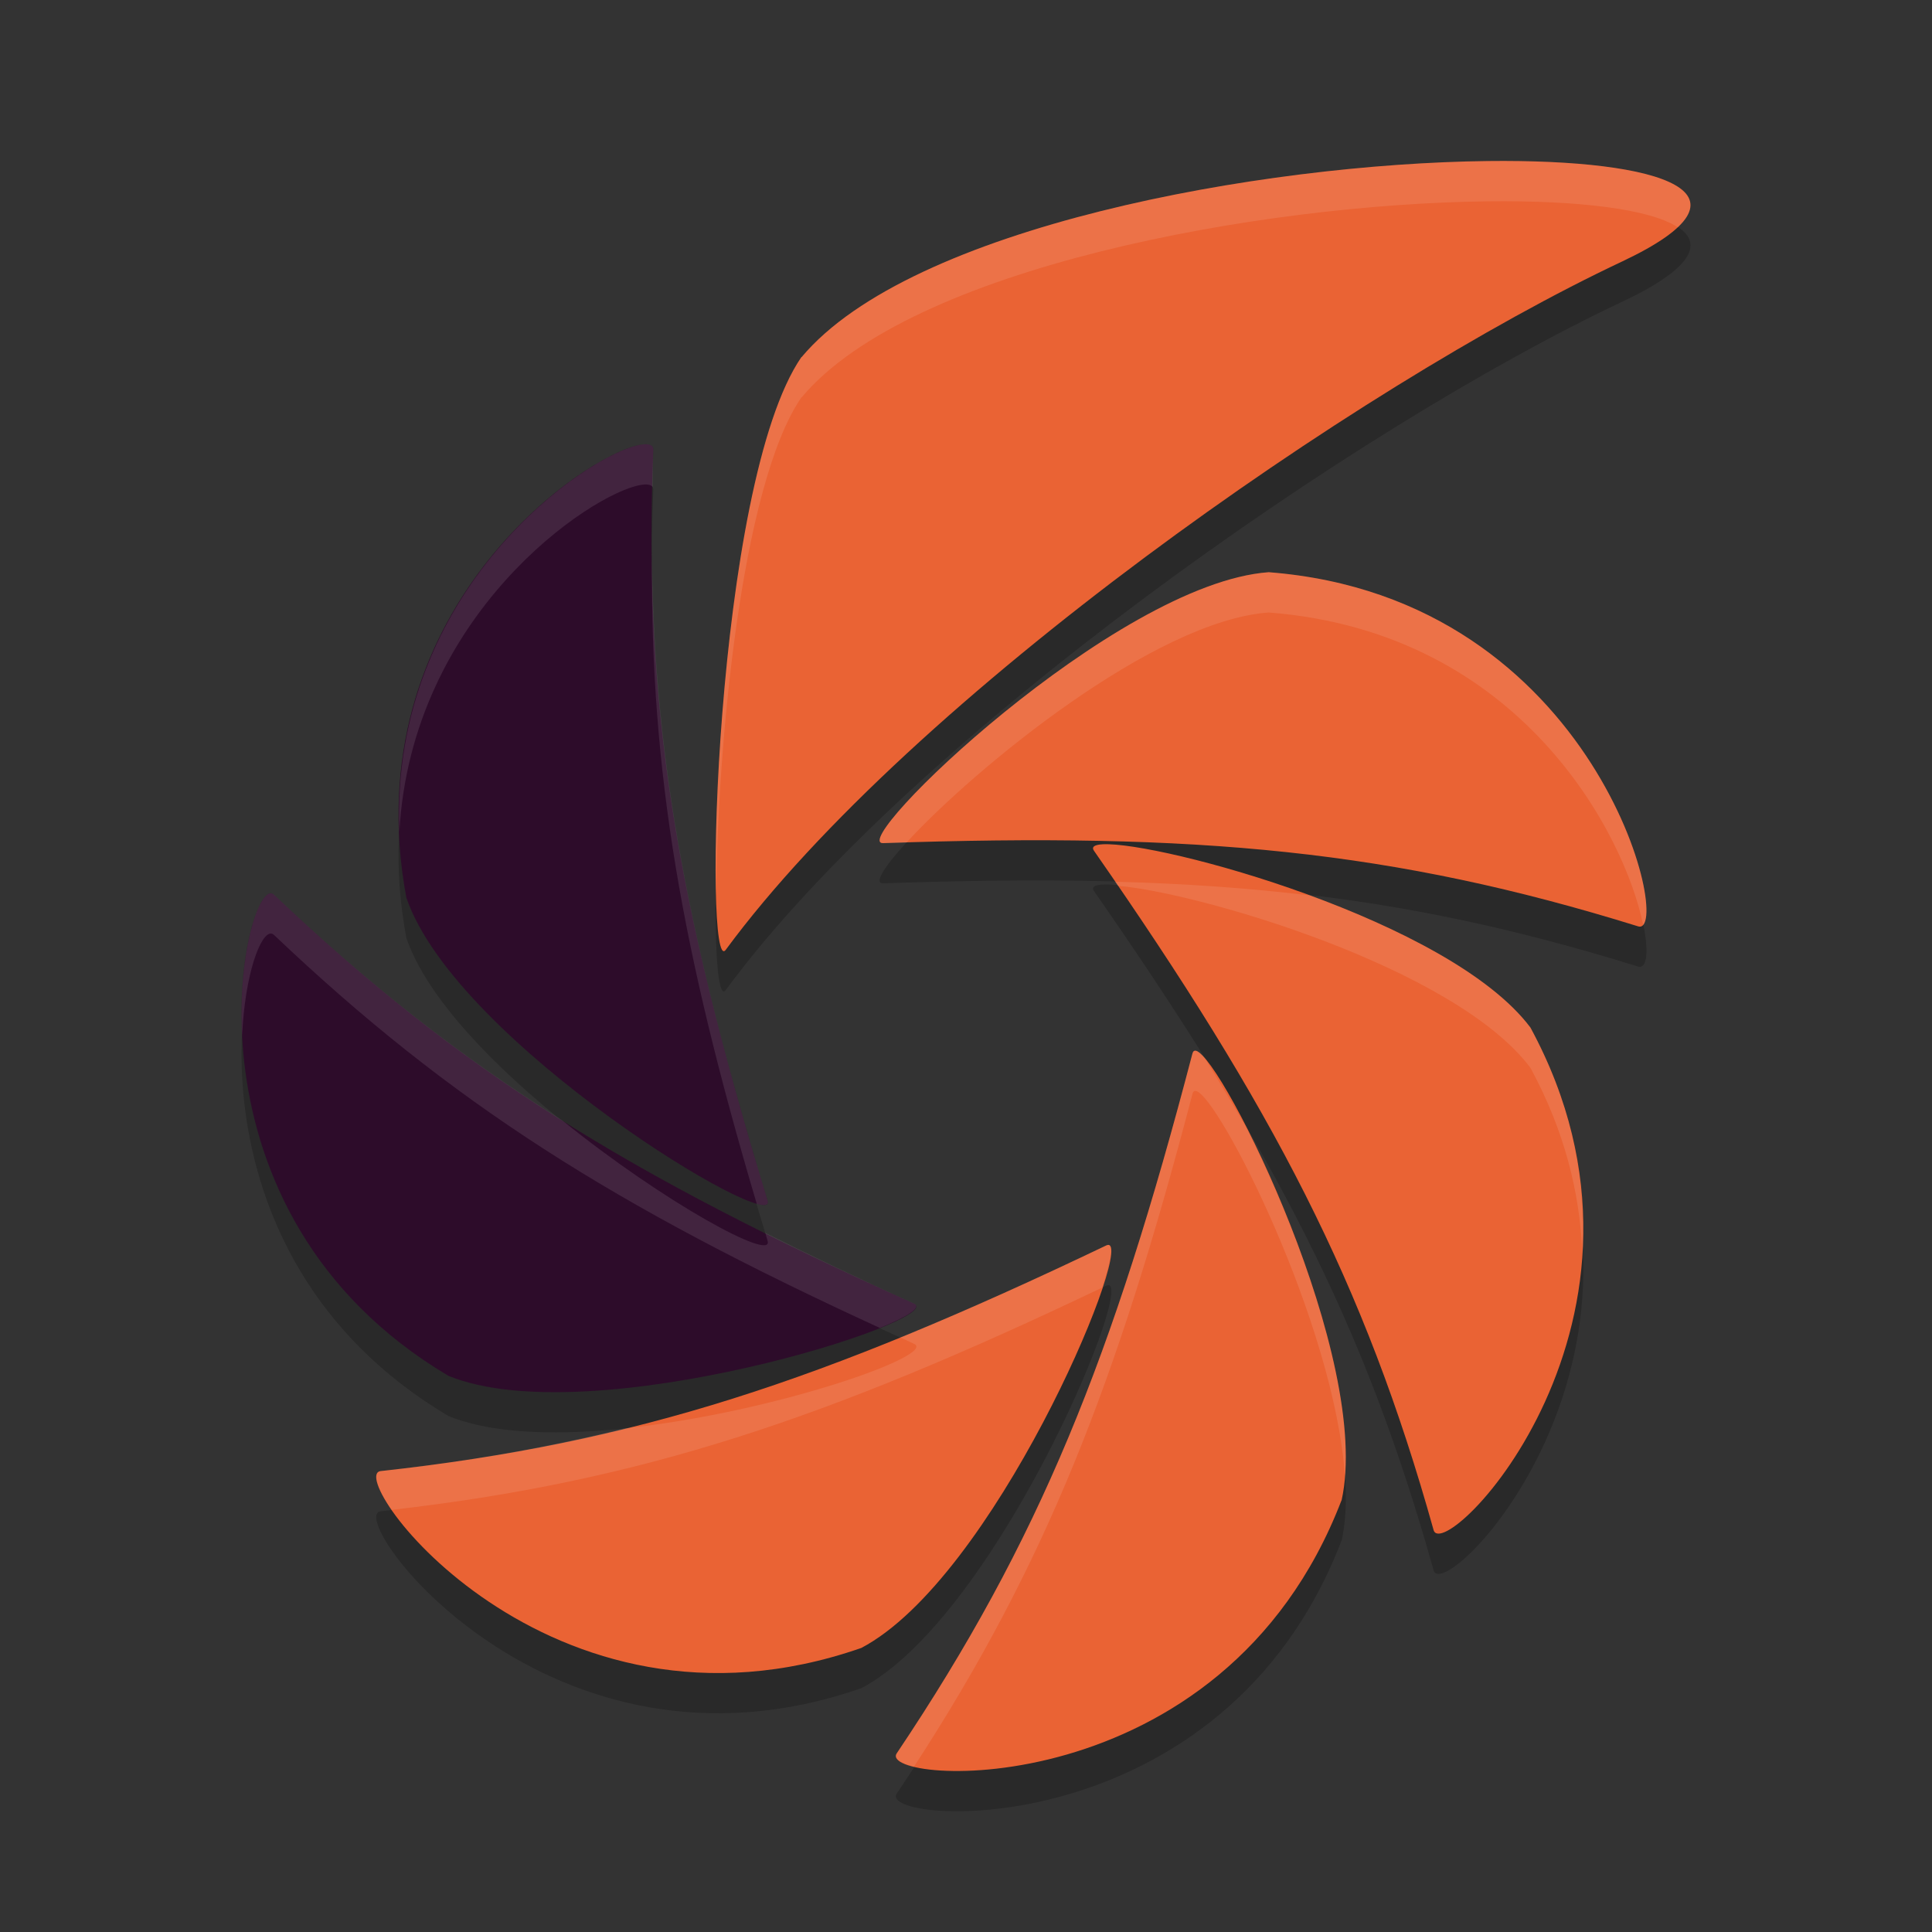 <svg xmlns="http://www.w3.org/2000/svg" width="48" height="48" x="0" y="0" version="1.1">
 <rect width="100%" height="100%" fill="#333333" stroke="none"/>
 <path style="opacity:0.2" d="M 36.961,5.001 C 31.327,5.067 22.635,6.633 19.918,9.87 l -0.006,0 C 17.744,13.022 17.468,25.357 18.031,24.597 22.645,18.335 33.704,10.602 40.309,7.494 43.875,5.808 41.343,4.951 36.961,5.001 Z M 15.916,12.048 c -1.423,0.242 -7.136,4.18 -5.82,11.258 l 0.002,0.004 c 1.249,3.616 9.25,8.423 8.973,7.518 -2.272,-7.464 -3.093,-12.292 -2.84,-18.656 0.005,-0.118 -0.111,-0.158 -0.314,-0.123 z m 15.605,3.168 c -3.813,0.275 -10.52,6.768 -9.578,6.73 7.8,-0.269 12.671,0.177 18.756,2.068 0.903,0.28 -0.973,-8.163 -9.178,-8.799 z m -4.125,6.76 c -0.201,0.01 -0.284,0.063 -0.217,0.16 4.457,6.403 6.722,10.739 8.438,16.877 0.255,0.911 6.328,-5.249 2.406,-12.484 -2.011,-2.675 -9.218,-4.627 -10.627,-4.553 z m -20.654,1.219 c -0.733,-0.096 -2.453,7.914 4.4,11.986 3.543,1.444 12.428,-1.402 11.566,-1.795 -7.113,-3.206 -11.281,-5.771 -15.9,-10.156 -0.021,-0.02 -0.043,-0.032 -0.066,-0.035 z m 22.975,3.91 0,0.002 c -0.044,-0.011 -0.075,0.009 -0.09,0.066 -1.974,7.551 -3.797,12.095 -7.346,17.387 -0.53,0.781 8.097,1.401 11.049,-6.285 l 0.002,0.004 C 34.108,34.777 30.378,27.278 29.717,27.105 Z m -2.166,4.826 c -0.018,-0.004 -0.04,-9.15e-4 -0.066,0.012 -7.042,3.368 -11.687,4.91 -18.027,5.605 -0.936,0.108 4.152,7.098 11.93,4.398 l 0.008,-0.002 c 3.28,-1.723 6.715,-9.873 6.156,-10.014 z"/>
 <path style="fill:#ea6334" d="M 36.961,4.001 C 31.327,4.066 22.635,5.633 19.918,8.87 l -0.006,0 C 17.744,12.022 17.468,24.358 18.031,23.598 22.645,17.335 33.704,9.601 40.309,6.493 43.875,4.808 41.343,3.95 36.961,4.001 Z M 31.521,14.216 c -3.813,0.275 -10.52,6.768 -9.578,6.731 7.8,-0.269 12.671,0.177 18.756,2.068 0.903,0.28 -0.973,-8.163 -9.178,-8.799 z m -4.125,6.76 c -0.201,0.01 -0.284,0.063 -0.217,0.16 4.457,6.403 6.722,10.739 8.438,16.877 0.255,0.911 6.327,-5.249 2.406,-12.484 -2.011,-2.675 -9.218,-4.627 -10.627,-4.553 z m 2.32,5.131 c -0.044,-0.011 -0.075,0.009 -0.09,0.066 -1.974,7.551 -3.797,12.095 -7.346,17.387 -0.53,0.781 8.097,1.401 11.049,-6.285 l 0.002,0.004 c 0.776,-3.502 -2.954,-11 -3.615,-11.173 z m -2.166,4.824 c -0.018,-0.004 -0.04,-9.13e-4 -0.066,0.012 -7.042,3.368 -11.687,4.91 -18.027,5.606 -0.936,0.108 4.153,7.098 11.93,4.398 l 0.008,-0.002 c 3.28,-1.723 6.715,-9.874 6.156,-10.014 z"/>
 <path style="fill:#2d0c2a" d="m 15.916,11.048 c -1.423,0.242 -7.136,4.18 -5.82,11.258 l 0.002,0.004 c 1.249,3.616 9.25,8.423 8.973,7.518 -2.272,-7.464 -3.093,-12.292 -2.84,-18.656 0.005,-0.118 -0.111,-0.158 -0.314,-0.123 z M 6.742,22.194 C 6.008,22.098 4.289,30.111 11.142,34.183 14.685,35.627 23.57,32.781 22.708,32.388 15.596,29.182 11.427,26.615 6.808,22.23 c -0.021,-0.02 -0.043,-0.032 -0.066,-0.035 z"/>
 <path style="fill:#ffffff;opacity:0.1" d="M 36.961 4.002 C 31.327 4.067 22.635 5.634 19.918 8.871 L 19.912 8.871 C 18.251 11.285 17.707 19.043 17.793 22.221 C 17.823 18.643 18.402 12.066 19.912 9.871 L 19.918 9.871 C 22.635 6.634 31.327 5.067 36.961 5.002 C 39.234 4.976 40.999 5.195 41.684 5.646 C 42.873 4.524 40.534 3.961 36.961 4.002 z M 15.916 11.049 C 14.607 11.271 9.681 14.628 9.922 20.672 C 10.22 15.257 14.681 12.259 15.916 12.049 C 16.069 12.023 16.173 12.038 16.213 12.098 C 16.22 11.788 16.218 11.489 16.23 11.172 C 16.235 11.054 16.119 11.014 15.916 11.049 z M 16.199 13.898 C 16.156 19.183 16.944 23.647 18.801 29.908 C 19.003 29.964 19.106 29.943 19.07 29.828 C 17.134 23.467 16.261 19.014 16.199 13.898 z M 31.521 14.217 C 27.708 14.491 21.001 20.984 21.943 20.947 C 22.145 20.94 22.324 20.94 22.521 20.934 C 24.199 19.105 28.669 15.422 31.521 15.217 C 37.808 15.704 40.372 20.762 40.824 22.98 C 41.37 22.368 39.265 14.817 31.521 14.217 z M 27.703 21.906 C 27.727 21.94 27.748 21.974 27.771 22.008 C 29.714 22.163 36.133 24.015 38.023 26.529 C 38.882 28.114 39.243 29.64 39.309 31.059 C 39.401 29.372 39.088 27.494 38.023 25.529 C 37.027 24.204 34.754 23.058 32.543 22.246 C 31.006 22.062 29.414 21.951 27.703 21.906 z M 6.742 22.195 C 6.42 22.153 5.91 23.67 6.016 25.73 C 6.084 24.202 6.476 23.16 6.742 23.195 C 6.766 23.198 6.787 23.21 6.809 23.23 C 11.234 27.432 15.275 29.968 21.859 32.992 C 22.542 32.715 22.912 32.479 22.709 32.387 C 21.371 31.784 20.166 31.205 19.014 30.631 C 19.034 30.699 19.049 30.76 19.07 30.828 C 19.234 31.364 16.496 29.878 13.975 27.84 C 11.405 26.225 9.163 24.466 6.809 22.23 C 6.787 22.21 6.766 22.198 6.742 22.195 z M 29.717 26.105 L 29.717 26.107 C 29.673 26.096 29.641 26.117 29.627 26.174 C 27.653 33.724 25.83 38.268 22.281 43.561 C 22.195 43.688 22.372 43.807 22.709 43.891 C 25.968 38.879 27.737 34.402 29.627 27.174 C 29.641 27.117 29.673 27.096 29.717 27.107 L 29.717 27.105 C 30.289 27.255 33.155 32.888 33.414 36.672 C 33.614 34.153 32.121 30.271 30.945 27.979 C 30.623 27.425 30.29 26.864 29.932 26.291 C 29.845 26.192 29.769 26.119 29.717 26.105 z M 27.551 30.932 C 27.533 30.927 27.511 30.931 27.484 30.943 C 25.637 31.827 23.96 32.579 22.369 33.229 C 22.487 33.282 22.59 33.333 22.709 33.387 C 23.304 33.658 19.26 35.094 15.531 35.486 C 13.594 35.962 11.627 36.311 9.457 36.549 C 9.243 36.573 9.357 36.966 9.732 37.512 C 15.897 36.805 20.504 35.273 27.383 31.99 C 27.577 31.393 27.668 30.961 27.551 30.932 z"/>
</svg>
